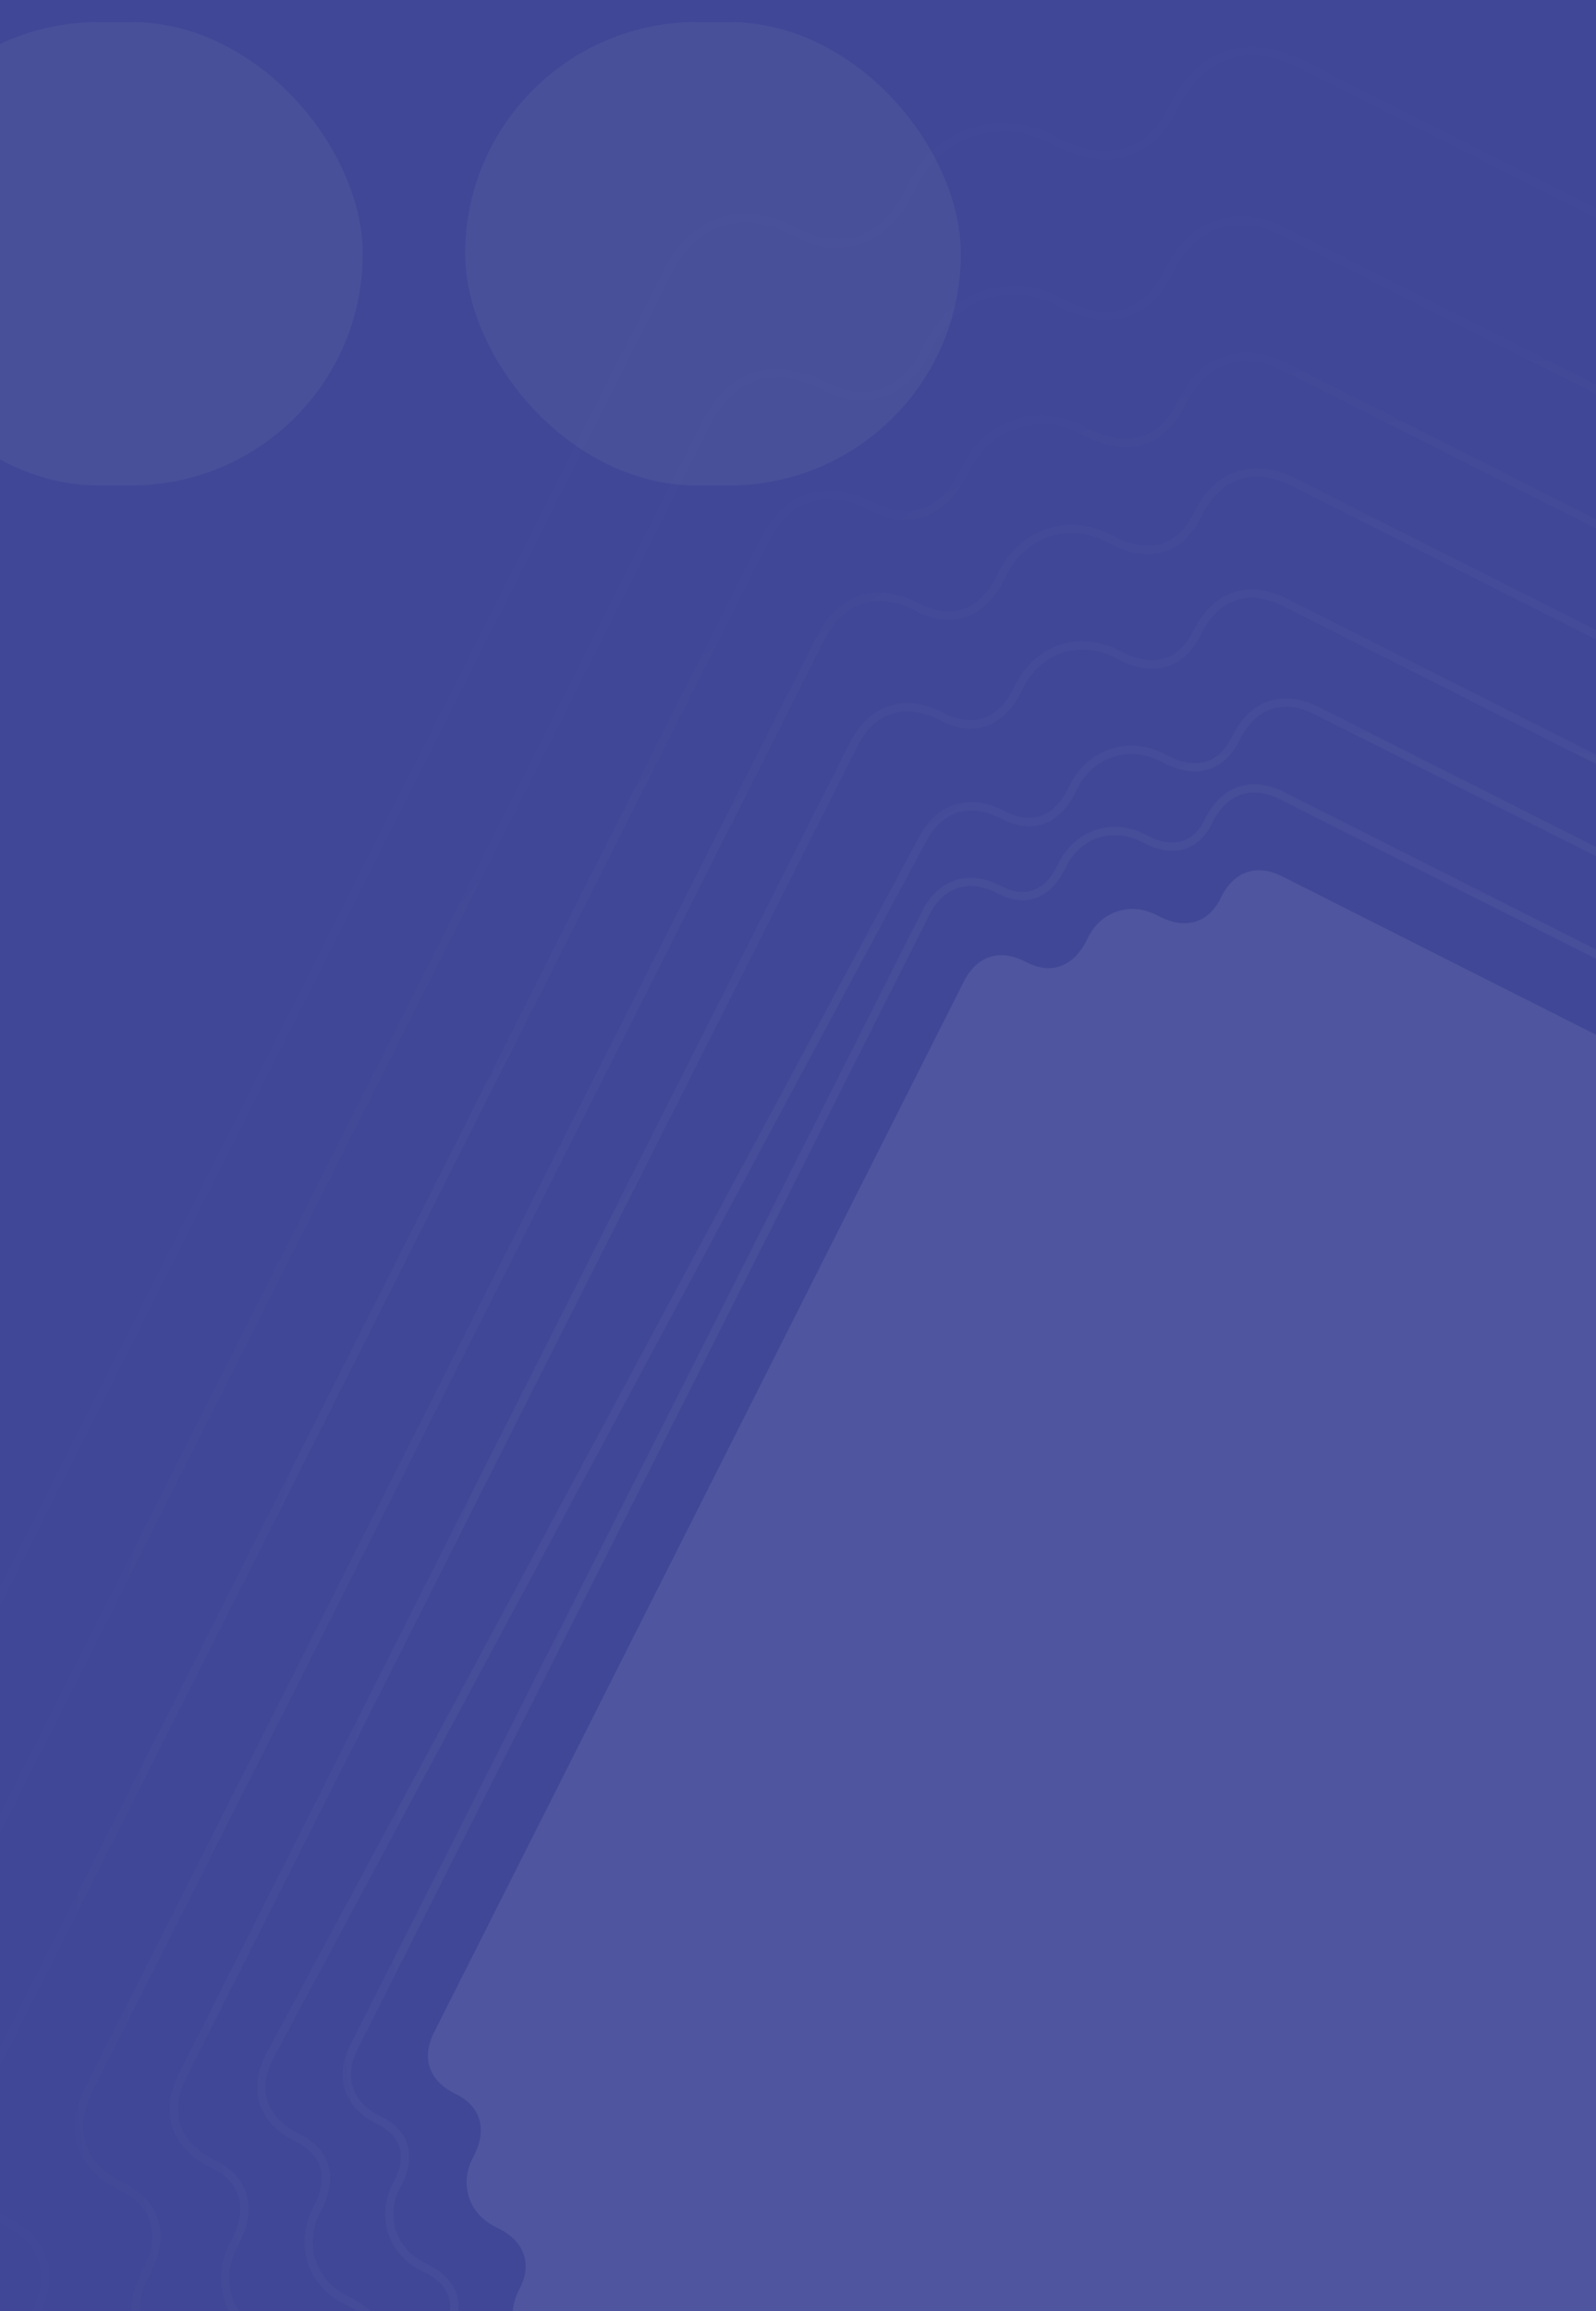 <svg width="360" height="521" viewBox="0 0 360 521" fill="none" xmlns="http://www.w3.org/2000/svg">
<rect x="0" y="0" width="360" height="521" fill="#808080" stroke="none"/>
<g clip-path="url(#clip0_15081_50271)">
<rect width="360" height="521" fill="#404796"/>
<g opacity="0.4">
<path opacity="0.2" d="M231.199 216.751L231.681 216.995C237.474 219.917 242.318 217.515 244.997 212.205L245.484 211.239C248.407 205.446 254.943 203.292 260.735 206.214L261.701 206.701C267.011 209.379 272.334 208.43 275.256 202.637L275.5 202.154C278.422 196.361 283.506 194.686 289.298 197.608L435.209 271.21C441.002 274.132 442.676 279.216 439.754 285.01L439.51 285.493C436.588 291.286 438.988 296.131 444.298 298.809L445.263 299.296C451.056 302.218 453.208 308.755 450.286 314.548L449.799 315.514C447.12 320.825 448.068 326.148 453.86 329.07L454.343 329.313C460.136 332.235 461.81 337.319 458.887 343.113L339.43 579.926C336.508 585.72 331.424 587.395 325.631 584.473L325.149 584.23C319.356 581.308 314.512 583.709 311.833 589.02L311.346 589.985C308.423 595.779 301.887 597.932 296.095 595.01L295.129 594.523C289.819 591.845 284.496 592.794 281.574 598.587L281.33 599.07C278.408 604.864 273.324 606.539 267.532 603.617L121.621 530.014C115.828 527.092 114.154 522.008 117.076 516.214L117.32 515.732C120.242 509.938 117.842 505.093 112.532 502.415L111.567 501.928C105.774 499.006 103.622 492.469 106.544 486.676L107.031 485.71C109.71 480.4 108.762 475.076 102.97 472.154L102.487 471.911C96.694 468.989 95.02 463.905 97.943 458.111L217.4 221.298C220.322 215.504 225.406 213.829 231.199 216.751Z" fill="white"/>
<path opacity="0.2" fill-rule="evenodd" clip-rule="evenodd" d="M179.402 51.212L180.353 51.692C185.658 54.368 190.327 54.524 194.212 52.987C198.138 51.433 201.537 48.039 204.026 43.106L204.984 41.206C211.204 28.875 225.205 24.266 237.539 30.487L239.439 31.446C244.375 33.935 249.127 34.645 253.209 33.563C257.247 32.492 260.909 29.592 263.584 24.289L264.063 23.339C267.102 17.313 271.382 13.217 276.618 11.493C281.855 9.769 287.731 10.522 293.759 13.562L580.997 158.455C587.025 161.496 591.122 165.775 592.848 171.011C594.573 176.247 593.823 182.123 590.783 188.149L590.304 189.099C587.629 194.402 587.473 199.07 589.012 202.954C590.567 206.88 593.962 210.28 598.898 212.769L600.798 213.728C613.132 219.949 617.746 233.949 611.526 246.28L610.567 248.18C608.078 253.113 607.369 257.864 608.453 261.945C609.526 265.983 612.427 269.645 617.732 272.321L618.682 272.8C624.709 275.841 628.807 280.12 630.532 285.356C632.258 290.592 631.507 296.468 628.467 302.494L414.005 727.646C410.966 733.672 406.686 737.768 401.45 739.492C396.213 741.216 390.337 740.464 384.309 737.423L383.359 736.944C378.054 734.268 373.385 734.112 369.5 735.649C365.574 737.203 362.175 740.596 359.686 745.53L358.728 747.43C352.507 759.761 338.506 764.37 326.173 758.149L324.272 757.19C319.337 754.7 314.585 753.99 310.503 755.073C306.465 756.144 302.803 759.043 300.128 764.346L299.649 765.296C296.609 771.322 292.33 775.418 287.094 777.142C281.857 778.866 275.981 778.114 269.953 775.074L-17.286 630.18C-23.313 627.14 -27.41 622.861 -29.136 617.625C-30.862 612.389 -30.111 606.513 -27.071 600.487L-26.592 599.537C-23.917 594.234 -23.762 589.566 -25.3 585.682C-26.855 581.756 -30.25 578.356 -35.186 575.866L-37.086 574.908C-49.42 568.686 -54.034 554.687 -47.814 542.356L-46.855 540.456C-44.367 535.522 -43.658 530.772 -44.742 526.691C-45.814 522.653 -48.715 518.991 -54.02 516.315L-54.97 515.835C-60.997 512.795 -65.095 508.516 -66.82 503.28C-68.546 498.044 -67.795 492.168 -64.755 486.142L149.707 60.99C152.746 54.964 157.026 50.868 162.262 49.144C167.498 47.42 173.375 48.172 179.402 51.212ZM178.552 52.898L179.502 53.377C190.905 59.129 200.44 54.406 205.712 43.956L206.67 42.056C212.42 30.657 225.285 26.421 236.689 32.173L238.589 33.132C249.042 38.404 259.519 36.539 265.269 25.14L265.749 24.19C271.499 12.79 281.505 9.496 292.908 15.248L580.147 160.141C591.55 165.893 594.847 175.899 589.097 187.298L588.618 188.248C582.868 199.648 587.594 209.182 598.047 214.455L599.948 215.414C611.351 221.166 615.59 234.03 609.84 245.429L608.881 247.329C603.61 257.779 605.478 268.255 616.881 274.007L617.831 274.486C629.234 280.238 632.532 290.243 626.781 301.643L412.319 726.796C406.569 738.195 396.563 741.49 385.16 735.738L384.21 735.258C372.806 729.506 363.271 734.23 358 744.68L357.042 746.579C351.291 757.979 338.426 762.215 327.023 756.463L325.123 755.504C314.67 750.231 304.193 752.096 298.442 763.496L297.963 764.446C292.213 775.846 282.207 779.14 270.804 773.388L-16.435 628.494C-27.838 622.742 -31.136 612.737 -25.385 601.337L-24.906 600.388C-19.156 588.988 -23.883 579.453 -34.335 574.181L-36.236 573.222C-47.639 567.47 -51.878 554.606 -46.128 543.206L-45.17 541.306C-39.898 530.857 -41.766 520.381 -53.169 514.629L-54.12 514.149C-65.523 508.397 -68.82 498.392 -63.07 486.992L151.392 61.84C157.143 50.44 167.149 47.146 178.552 52.898ZM186.696 86.34L185.828 85.902C180.296 83.112 174.885 82.413 170.052 84.004C165.219 85.596 161.282 89.373 158.492 94.904L-35.693 479.858C-38.483 485.389 -39.181 490.801 -37.589 495.633C-35.996 500.466 -32.218 504.403 -26.686 507.193L-25.818 507.631C-21.009 510.057 -18.396 513.367 -17.431 517.002C-16.454 520.679 -17.09 524.976 -19.35 529.456L-20.225 531.191C-25.946 542.532 -21.7 555.415 -10.357 561.136L-8.622 562.012C-4.14 564.273 -1.075 567.351 0.326 570.889C1.711 574.385 1.578 578.599 -0.848 583.407L-1.285 584.274C-4.075 589.805 -4.773 595.217 -3.181 600.049C-1.588 604.882 2.19 608.819 7.722 611.609L270.005 743.915C275.537 746.705 280.949 747.404 285.782 745.812C290.615 744.221 294.552 740.444 297.342 734.913L297.78 734.045C300.205 729.237 303.515 726.626 307.15 725.661C310.828 724.686 315.125 725.322 319.607 727.582L321.342 728.458C332.685 734.179 345.568 729.937 351.289 718.596L352.165 716.861C354.425 712.381 357.503 709.317 361.041 707.916C364.537 706.532 368.752 706.666 373.561 709.092L374.429 709.53C379.961 712.321 385.373 713.019 390.206 711.428C395.039 709.837 398.976 706.059 401.766 700.528L595.951 315.574C598.741 310.043 599.439 304.632 597.846 299.799C596.254 294.967 592.475 291.03 586.943 288.239L586.076 287.801C581.266 285.375 578.654 282.065 577.688 278.431C576.712 274.753 577.347 270.456 579.607 265.976L580.482 264.241C586.203 252.9 581.958 240.018 570.615 234.296L568.879 233.421C564.398 231.16 561.332 228.082 559.931 224.544C558.547 221.048 558.68 216.834 561.105 212.025L561.543 211.158C564.333 205.627 565.031 200.216 563.438 195.383C561.846 190.551 558.068 186.613 552.536 183.823L290.252 51.518C284.72 48.727 279.308 48.029 274.475 49.62C269.642 51.211 265.705 54.988 262.915 60.519L262.478 61.387C260.052 66.195 256.742 68.807 253.108 69.771C249.43 70.747 245.132 70.111 240.651 67.85L238.915 66.975C227.572 61.253 214.689 65.495 208.968 76.836L208.093 78.571C205.833 83.052 202.755 86.116 199.217 87.516C195.72 88.9 191.506 88.766 186.696 86.34ZM185.846 88.026L184.978 87.588C174.566 82.336 165.429 85.344 160.177 95.754L-34.007 480.709C-39.259 491.119 -36.248 500.255 -25.835 505.508L-24.968 505.945C-14.555 511.198 -12.85 520.764 -17.664 530.307L-18.539 532.041C-23.79 542.451 -19.919 554.198 -9.507 559.451L-7.771 560.326C1.773 565.141 6.089 573.847 0.838 584.257L0.4 585.125C-4.851 595.535 -1.84 604.671 8.572 609.924L270.856 742.229C281.268 747.481 290.405 744.473 295.656 734.063L296.094 733.195C301.345 722.785 310.912 721.082 320.457 725.896L322.192 726.772C332.605 732.024 344.353 728.156 349.604 717.746L350.479 716.011C355.292 706.468 363.999 702.154 374.412 707.407L375.28 707.844C385.692 713.097 394.829 710.088 400.08 699.678L594.265 314.724C599.516 304.313 596.505 295.177 586.093 289.925L585.225 289.487C574.813 284.235 573.108 274.668 577.921 265.126L578.796 263.391C584.048 252.981 580.177 241.234 569.764 235.982L568.029 235.106C558.484 230.292 554.168 221.585 559.42 211.175L559.857 210.308C565.108 199.898 562.098 190.761 551.685 185.509L289.402 53.203C278.989 47.951 269.852 50.96 264.601 61.37L264.163 62.237C258.912 72.647 249.345 74.351 239.8 69.536L238.065 68.661C227.653 63.408 215.905 67.277 210.654 77.687L209.779 79.422C204.965 88.964 196.258 93.278 185.846 88.026ZM196.512 113.071L197.294 113.466C201.587 115.631 205.329 115.741 208.423 114.515C211.558 113.273 214.303 110.548 216.327 106.537L217.116 104.972C222.32 94.655 234.042 90.789 244.355 95.991L245.919 96.78C249.927 98.802 253.752 99.36 257.011 98.494C260.227 97.639 263.171 95.325 265.339 91.028L265.734 90.246C268.265 85.227 271.848 81.779 276.261 80.323C280.675 78.868 285.604 79.51 290.62 82.041L526.93 201.244C531.947 203.774 535.393 207.357 536.845 211.771C538.298 216.186 537.654 221.116 535.122 226.135L534.728 226.917C532.56 231.214 532.449 234.958 533.673 238.052C534.913 241.188 537.635 243.932 541.643 245.954L543.207 246.743C553.52 251.945 557.377 263.67 552.173 273.987L551.384 275.552C549.36 279.563 548.801 283.39 549.665 286.65C550.518 289.866 552.83 292.81 557.123 294.976L557.905 295.371C562.922 297.901 566.367 301.484 567.82 305.898C569.273 310.313 568.629 315.243 566.097 320.262L386.862 675.579C384.331 680.598 380.748 684.046 376.335 685.501C371.921 686.956 366.992 686.315 361.975 683.784L361.194 683.39C356.9 681.224 353.158 681.114 350.065 682.34C346.929 683.582 344.184 686.307 342.161 690.318L341.372 691.883C336.167 702.2 324.445 706.066 314.132 700.864L312.568 700.075C308.56 698.053 304.735 697.495 301.477 698.361C298.261 699.216 295.316 701.53 293.148 705.827L292.754 706.609C290.222 711.628 286.64 715.076 282.226 716.532C277.812 717.987 272.884 717.345 267.867 714.814L31.557 595.611C26.54 593.081 23.095 589.498 21.642 585.084C20.189 580.669 20.833 575.739 23.365 570.72L23.76 569.938C25.927 565.641 26.039 561.897 24.815 558.803C23.575 555.667 20.853 552.923 16.844 550.901L15.281 550.112C4.967 544.91 1.11 533.185 6.314 522.868L7.104 521.304C9.127 517.292 9.687 513.465 8.823 510.205C7.97 506.989 5.658 504.045 1.364 501.879L0.583 501.484C-4.434 498.954 -7.88 495.371 -9.332 490.957C-10.785 486.542 -10.141 481.612 -7.609 476.593L171.625 121.276C174.157 116.257 177.739 112.809 182.153 111.354C186.567 109.899 191.495 110.541 196.512 113.071ZM195.662 114.757L196.443 115.151C205.825 119.884 213.672 115.992 218.012 107.387L218.802 105.823C223.537 96.436 234.124 92.945 243.505 97.677L245.069 98.466C253.668 102.804 262.29 101.265 267.025 91.878L267.419 91.096C272.154 81.709 280.389 78.994 289.77 83.726L526.08 202.93C535.461 207.662 538.172 215.898 533.436 225.285L533.042 226.067C528.307 235.454 532.193 243.302 540.793 247.64L542.356 248.428C551.738 253.161 555.222 263.75 550.487 273.137L549.698 274.701C545.358 283.306 546.892 291.93 556.273 296.662L557.055 297.056C566.436 301.789 569.146 310.025 564.411 319.412L385.177 674.728C380.442 684.115 372.207 686.83 362.826 682.098L362.044 681.704C352.663 676.972 344.815 680.863 340.475 689.468L339.686 691.032C334.951 700.419 324.364 703.91 314.982 699.178L313.419 698.389C304.819 694.051 296.198 695.59 291.463 704.977L291.068 705.759C286.333 715.146 278.099 717.861 268.717 713.129L32.407 593.926C23.026 589.193 20.316 580.957 25.051 571.57L25.446 570.788C30.181 561.401 26.294 553.553 17.695 549.215L16.131 548.427C6.75 543.694 3.265 533.105 8 523.718L8.789 522.154C13.13 513.549 11.596 504.925 2.215 500.193L1.433 499.799C-7.948 495.066 -10.659 486.83 -5.924 477.444L173.311 122.127C178.046 112.74 186.28 110.025 195.662 114.757ZM207.753 136.22L207.045 135.864C202.474 133.557 197.964 132.962 193.913 134.295C189.863 135.629 186.59 138.787 184.284 143.357L19.103 470.814C16.798 475.384 16.204 479.893 17.539 483.943C18.873 487.993 22.033 491.266 26.604 493.572L27.312 493.929C31.161 495.871 33.215 498.497 33.973 501.349C34.742 504.244 34.25 507.659 32.434 511.258L31.721 512.673C26.969 522.093 30.501 532.807 39.923 537.56L41.338 538.274C44.94 540.091 47.366 542.545 48.469 545.33C49.556 548.074 49.466 551.405 47.525 555.253L47.168 555.96C44.863 560.53 44.269 565.04 45.604 569.089C46.938 573.139 50.098 576.412 54.669 578.718L268.57 686.618C273.142 688.924 277.652 689.519 281.702 688.186C285.752 686.853 289.026 683.695 291.331 679.125L291.688 678.417C293.629 674.57 296.255 672.518 299.107 671.761C302.003 670.993 305.419 671.486 309.02 673.302L310.435 674.016C319.857 678.769 330.573 675.242 335.325 665.822L336.039 664.407C337.854 660.808 340.308 658.383 343.094 657.281C345.837 656.195 349.17 656.286 353.02 658.228L353.727 658.585C358.299 660.891 362.809 661.486 366.859 660.153C370.909 658.819 374.183 655.662 376.488 651.091L541.669 323.634C543.974 319.064 544.569 314.555 543.234 310.505C541.899 306.455 538.74 303.182 534.168 300.876L533.461 300.519C529.611 298.577 527.557 295.951 526.8 293.099C526.031 290.204 526.523 286.789 528.338 283.19L529.052 281.775C533.804 272.355 530.271 261.641 520.849 256.888L519.434 256.174C515.833 254.358 513.407 251.903 512.303 249.118C511.217 246.375 511.307 243.043 513.247 239.195L513.604 238.488C515.91 233.918 516.504 229.408 515.169 225.359C513.834 221.309 510.675 218.036 506.103 215.73L292.202 107.83C287.63 105.524 283.12 104.929 279.07 106.262C275.02 107.595 271.747 110.753 269.441 115.323L269.084 116.031C267.144 119.878 264.517 121.931 261.665 122.687C258.77 123.455 255.354 122.963 251.753 121.146L250.337 120.432C240.915 115.679 230.199 119.206 225.447 128.626L224.734 130.041C222.918 133.64 220.464 136.065 217.679 137.167C214.935 138.253 211.602 138.162 207.753 136.22ZM206.902 137.906L206.195 137.549C197.703 133.266 190.252 135.719 185.97 144.207L20.789 471.664C16.507 480.152 18.963 487.603 27.455 491.886L28.162 492.243C36.654 496.527 38.045 504.328 34.12 512.109L33.406 513.523C29.125 522.012 32.282 531.591 40.773 535.874L42.189 536.588C49.973 540.515 53.493 547.615 49.211 556.103L48.854 556.81C44.572 565.299 47.028 572.749 55.52 577.033L269.421 684.932C277.912 689.216 285.364 686.763 289.646 678.274L290.002 677.567C294.284 669.078 302.086 667.69 309.87 671.616L311.286 672.33C319.777 676.614 329.357 673.46 333.639 664.971L334.353 663.557C338.278 655.776 345.378 652.258 353.87 656.542L354.578 656.899C363.069 661.182 370.52 658.729 374.802 650.241L539.983 322.784C544.265 314.296 541.809 306.845 533.318 302.562L532.61 302.205C524.119 297.921 522.727 290.121 526.652 282.34L527.366 280.925C531.648 272.436 528.491 262.857 519.999 258.574L518.584 257.86C510.8 253.933 507.28 246.834 511.562 238.345L511.918 237.638C516.2 229.149 513.745 221.699 505.253 217.415L291.352 109.516C282.86 105.232 275.409 107.685 271.127 116.174L270.77 116.881C266.488 125.37 258.686 126.758 250.902 122.832L249.487 122.118C240.995 117.834 231.415 120.988 227.133 129.477L226.42 130.891C222.495 138.672 215.394 142.19 206.902 137.906ZM212.646 160.594L213.291 160.92C216.766 162.672 219.755 162.745 222.207 161.774C224.701 160.786 226.914 158.606 228.559 155.345L229.21 154.054C233.588 145.375 243.462 142.118 252.138 146.494L253.429 147.145C256.686 148.789 259.759 149.224 262.351 148.536C264.9 147.858 267.262 146.02 269.016 142.542L269.342 141.897C271.46 137.697 274.477 134.777 278.223 133.541C281.969 132.306 286.129 132.859 290.327 134.977L485.385 233.371C489.583 235.489 492.501 238.505 493.734 242.253C494.967 246 494.411 250.161 492.292 254.361L491.966 255.006C490.212 258.484 490.138 261.476 491.108 263.928C492.094 266.422 494.271 268.635 497.529 270.278L498.819 270.929C507.495 275.305 510.743 285.182 506.366 293.861L505.714 295.153C504.069 298.413 503.632 301.488 504.319 304.081C504.995 306.63 506.83 308.991 510.305 310.744L510.951 311.07C515.149 313.187 518.066 316.204 519.299 319.951C520.532 323.698 519.976 327.859 517.858 332.059L366.533 632.048C364.414 636.248 361.398 639.168 357.652 640.404C353.905 641.639 349.745 641.085 345.547 638.968L344.902 638.642C341.427 636.889 338.437 636.817 335.985 637.788C333.492 638.776 331.279 640.956 329.634 644.216L328.982 645.508C324.605 654.186 314.73 657.444 306.055 653.068L304.764 652.417C301.506 650.773 298.433 650.338 295.842 651.026C293.293 651.704 290.931 653.542 289.177 657.02L288.851 657.665C286.732 661.865 283.716 664.785 279.97 666.021C276.223 667.256 272.063 666.702 267.865 664.585L72.808 566.191C68.61 564.073 65.692 561.057 64.459 557.309C63.226 553.562 63.782 549.401 65.901 545.201L66.226 544.556C67.981 541.077 68.055 538.086 67.085 535.633C66.099 533.14 63.922 530.927 60.664 529.284L59.373 528.633C50.698 524.257 47.449 514.379 51.827 505.701L52.478 504.409C54.123 501.149 54.561 498.073 53.873 495.481C53.198 492.932 51.362 490.57 47.888 488.818L47.242 488.492C43.044 486.374 40.127 483.358 38.894 479.611C37.66 475.864 38.216 471.702 40.335 467.502L191.66 167.514C193.779 163.314 196.795 160.394 200.541 159.158C204.288 157.923 208.448 158.477 212.646 160.594ZM211.795 162.28L212.441 162.605C220.184 166.512 226.662 163.299 230.245 156.196L230.896 154.904C234.805 147.156 243.544 144.274 251.287 148.18L252.578 148.831C259.676 152.412 266.793 151.141 270.702 143.393L271.028 142.747C274.936 134.998 281.733 132.757 289.477 136.663L484.535 235.057C492.278 238.963 494.515 245.762 490.606 253.51L490.281 254.156C486.372 261.905 489.58 268.383 496.678 271.964L497.969 272.615C505.712 276.521 508.588 285.262 504.68 293.011L504.028 294.302C500.445 301.405 501.711 308.524 509.455 312.43L510.1 312.756C517.844 316.662 520.081 323.46 516.172 331.209L364.847 631.198C360.938 638.947 354.141 641.188 346.397 637.282L345.752 636.956C338.009 633.05 331.531 636.263 327.948 643.366L327.297 644.657C323.388 652.406 314.649 655.288 306.905 651.382L305.614 650.731C298.516 647.15 291.4 648.421 287.491 656.169L287.165 656.815C283.256 664.564 276.459 666.805 268.716 662.899L73.658 564.505C65.915 560.599 63.678 553.8 67.586 546.052L67.912 545.406C71.821 537.657 68.613 531.179 61.514 527.598L60.224 526.947C52.48 523.041 49.604 514.3 53.513 506.551L54.164 505.26C57.747 498.157 56.481 491.038 48.738 487.132L48.093 486.806C40.349 482.9 38.112 476.102 42.021 468.353L193.346 168.364C197.254 160.615 204.052 158.374 211.795 162.28ZM59.952 463.188L59.941 463.209C57.992 467.073 57.473 470.919 58.617 474.393C59.762 477.867 62.465 480.652 66.329 482.601L66.918 482.899C70.06 484.483 71.702 486.606 72.306 488.882C72.921 491.202 72.535 493.968 71.046 496.921L70.451 498.1C66.412 506.107 69.416 515.227 77.423 519.266L78.603 519.861C81.555 521.35 83.51 523.346 84.394 525.577C85.261 527.766 85.202 530.449 83.617 533.591L83.32 534.18C81.371 538.045 80.852 541.891 81.997 545.364C83.141 548.838 85.844 551.623 89.708 553.572L267.959 643.489C271.823 645.438 275.669 645.956 279.143 644.812C282.617 643.668 285.402 640.965 287.351 637.101L287.649 636.511C289.233 633.37 291.356 631.728 293.632 631.124C295.952 630.509 298.719 630.895 301.671 632.384L302.85 632.979C310.858 637.019 319.977 634.015 324.017 626.007L324.611 624.828C326.101 621.876 328.096 619.921 330.327 619.038C332.517 618.171 335.2 618.229 338.342 619.814L338.931 620.111C342.795 622.061 346.641 622.579 350.115 621.435C353.583 620.293 356.364 617.598 358.312 613.746L505.428 339.696L505.44 339.674L505.451 339.653C507.4 335.789 507.918 331.943 506.774 328.469C505.63 324.995 502.927 322.21 499.063 320.261L498.473 319.964C495.331 318.379 493.69 316.256 493.085 313.98C492.47 311.66 492.856 308.894 494.345 305.942L494.94 304.762C498.979 296.755 495.975 287.635 487.968 283.596L486.788 283.001C483.836 281.512 481.881 279.516 480.998 277.285C480.131 275.096 480.189 272.413 481.774 269.271L482.071 268.682C484.02 264.818 484.539 260.972 483.395 257.498C482.25 254.024 479.547 251.239 475.683 249.29L297.432 159.374C293.568 157.424 289.722 156.906 286.248 158.05C282.774 159.194 279.989 161.897 278.04 165.761L277.743 166.351C276.158 169.492 274.035 171.134 271.759 171.738C269.44 172.354 266.673 171.967 263.721 170.478L262.541 169.883C254.534 165.844 245.414 168.848 241.375 176.855L240.78 178.034C239.291 180.986 237.295 182.941 235.064 183.825C232.875 184.691 230.191 184.633 227.05 183.048L226.46 182.751C222.596 180.802 218.75 180.283 215.276 181.427C211.809 182.569 209.028 185.264 207.079 189.116L59.963 463.167L59.952 463.188ZM208.754 189.989L61.626 464.06C58.057 471.136 60.103 477.346 67.179 480.915L67.769 481.213C74.845 484.782 76.004 491.285 72.732 497.771L72.137 498.95C68.567 506.026 71.197 514.011 78.274 517.58L79.453 518.175C85.94 521.447 88.873 527.365 85.303 534.441L85.006 535.031C81.436 542.107 83.482 548.317 90.558 551.887L268.809 641.803C275.886 645.372 282.096 643.327 285.665 636.251L285.963 635.661C289.532 628.585 296.035 627.427 302.521 630.699L303.701 631.294C310.777 634.863 318.761 632.233 322.331 625.157L322.926 623.978C326.198 617.491 332.116 614.559 339.192 618.128L339.782 618.426C346.858 621.995 353.068 619.95 356.637 612.874L503.765 338.803C507.334 331.726 505.289 325.516 498.212 321.947L497.623 321.649C490.546 318.08 489.388 311.578 492.66 305.091L493.255 303.912C496.824 296.836 494.194 288.851 487.117 285.282L485.938 284.687C479.451 281.415 476.519 275.497 480.088 268.421L480.385 267.831C483.955 260.755 481.909 254.545 474.833 250.976L296.582 161.059C289.505 157.49 283.295 159.535 279.726 166.611L279.429 167.201C275.859 174.277 269.357 175.436 262.87 172.163L261.691 171.569C254.614 167.999 246.63 170.629 243.061 177.705L242.466 178.884C239.194 185.371 233.276 188.304 226.199 184.734L225.61 184.436C218.533 180.867 212.323 182.912 208.754 189.989ZM226.195 199.903L225.663 199.635C222.148 197.862 218.629 197.381 215.439 198.432C212.25 199.482 209.706 201.961 207.932 205.477L79.031 461.012C77.257 464.528 76.776 468.047 77.827 471.237C78.877 474.427 81.355 476.971 84.871 478.744L85.402 479.012C88.195 480.421 89.634 482.296 90.162 484.288C90.703 486.324 90.368 488.771 89.04 491.404L88.504 492.467C84.816 499.777 87.56 508.111 94.87 511.798L95.933 512.335C98.566 513.662 100.289 515.431 101.064 517.389C101.823 519.306 101.78 521.669 100.371 524.462L100.103 524.994C98.329 528.51 97.848 532.029 98.898 535.219C99.949 538.408 102.427 540.953 105.942 542.726L266.623 623.779C270.138 625.552 273.657 626.033 276.847 624.982C280.037 623.931 282.581 621.453 284.354 617.937L284.622 617.406C286.031 614.612 287.907 613.173 289.899 612.644C291.934 612.104 294.381 612.438 297.013 613.766L298.076 614.303C305.386 617.99 313.72 615.244 317.407 607.934L317.943 606.871C319.272 604.238 321.041 602.514 322.999 601.739C324.915 600.98 327.278 601.023 330.071 602.432L330.602 602.7C334.118 604.473 337.637 604.954 340.827 603.903C344.016 602.852 346.56 600.374 348.334 596.858L477.235 341.323C479.008 337.807 479.49 334.288 478.439 331.098C477.389 327.908 474.91 325.364 471.395 323.591L470.863 323.323C468.071 321.914 466.632 320.039 466.103 318.047C465.563 316.011 465.898 313.564 467.226 310.931L467.762 309.868C471.45 302.558 468.706 294.224 461.396 290.537L460.332 290C457.7 288.672 455.977 286.903 455.202 284.945C454.443 283.029 454.486 280.666 455.895 277.872L456.163 277.341C457.937 273.825 458.418 270.306 457.367 267.116C456.317 263.926 453.839 261.382 450.323 259.609L289.643 178.556C286.127 176.783 282.609 176.302 279.419 177.352C276.229 178.403 273.685 180.882 271.912 184.398L271.643 184.929C270.234 187.722 268.359 189.162 266.367 189.69C264.332 190.231 261.885 189.896 259.253 188.568L258.189 188.032C250.879 184.345 242.546 187.09 238.859 194.401L238.322 195.464C236.994 198.097 235.225 199.82 233.267 200.596C231.351 201.355 228.988 201.312 226.195 199.903ZM225.345 201.589L224.813 201.321C218.434 198.103 212.836 199.947 209.618 206.327L80.717 461.863C77.499 468.242 79.342 473.84 85.721 477.058L86.253 477.326C92.632 480.544 93.676 486.406 90.726 492.254L90.189 493.317C86.971 499.697 89.342 506.895 95.721 510.112L96.784 510.649C102.631 513.598 105.275 518.933 102.056 525.313L101.788 525.844C98.57 532.224 100.414 537.822 106.793 541.04L267.473 622.093C273.852 625.311 279.45 623.466 282.669 617.087L282.937 616.555C286.155 610.176 292.016 609.131 297.864 612.081L298.927 612.617C305.306 615.835 312.503 613.463 315.721 607.084L316.258 606.02C319.208 600.172 324.542 597.528 330.921 600.746L331.453 601.014C337.832 604.232 343.43 602.387 346.648 596.008L475.549 340.472C478.767 334.093 476.923 328.494 470.545 325.277L470.013 325.008C463.634 321.791 462.59 315.929 465.54 310.081L466.076 309.018C469.295 302.638 466.924 295.44 460.545 292.222L459.482 291.686C453.635 288.736 450.991 283.402 454.209 277.022L454.478 276.49C457.696 270.111 455.852 264.512 449.473 261.295L288.792 180.242C282.414 177.024 276.815 178.868 273.597 185.248L273.329 185.78C270.111 192.159 264.25 193.204 258.402 190.254L257.339 189.718C250.96 186.5 243.763 188.872 240.544 195.251L240.008 196.314C237.058 202.162 231.723 204.807 225.345 201.589Z" fill="url(#paint0_radial_15081_50271)"/>
</g>
<g opacity="0.05">
<rect x="-29.984" y="4.969" width="111.803" height="104.471" rx="52.236" fill="#F8F6F3"/>
<rect x="104.925" y="4.969" width="111.803" height="104.471" rx="52.236" fill="#F8F6F3"/>
</g>
</g>
<defs>
<radialGradient id="paint0_radial_15081_50271" cx="0" cy="0" r="1" gradientUnits="userSpaceOnUse" gradientTransform="translate(281.856 394.318) rotate(115.964) scale(345.335 268.095)">
<stop stop-color="white"/>
<stop offset="1" stop-color="white" stop-opacity="0.08"/>
</radialGradient>
<clipPath id="clip0_15081_50271">
<rect width="360" height="521" fill="white"/>
</clipPath>
</defs>
</svg>
